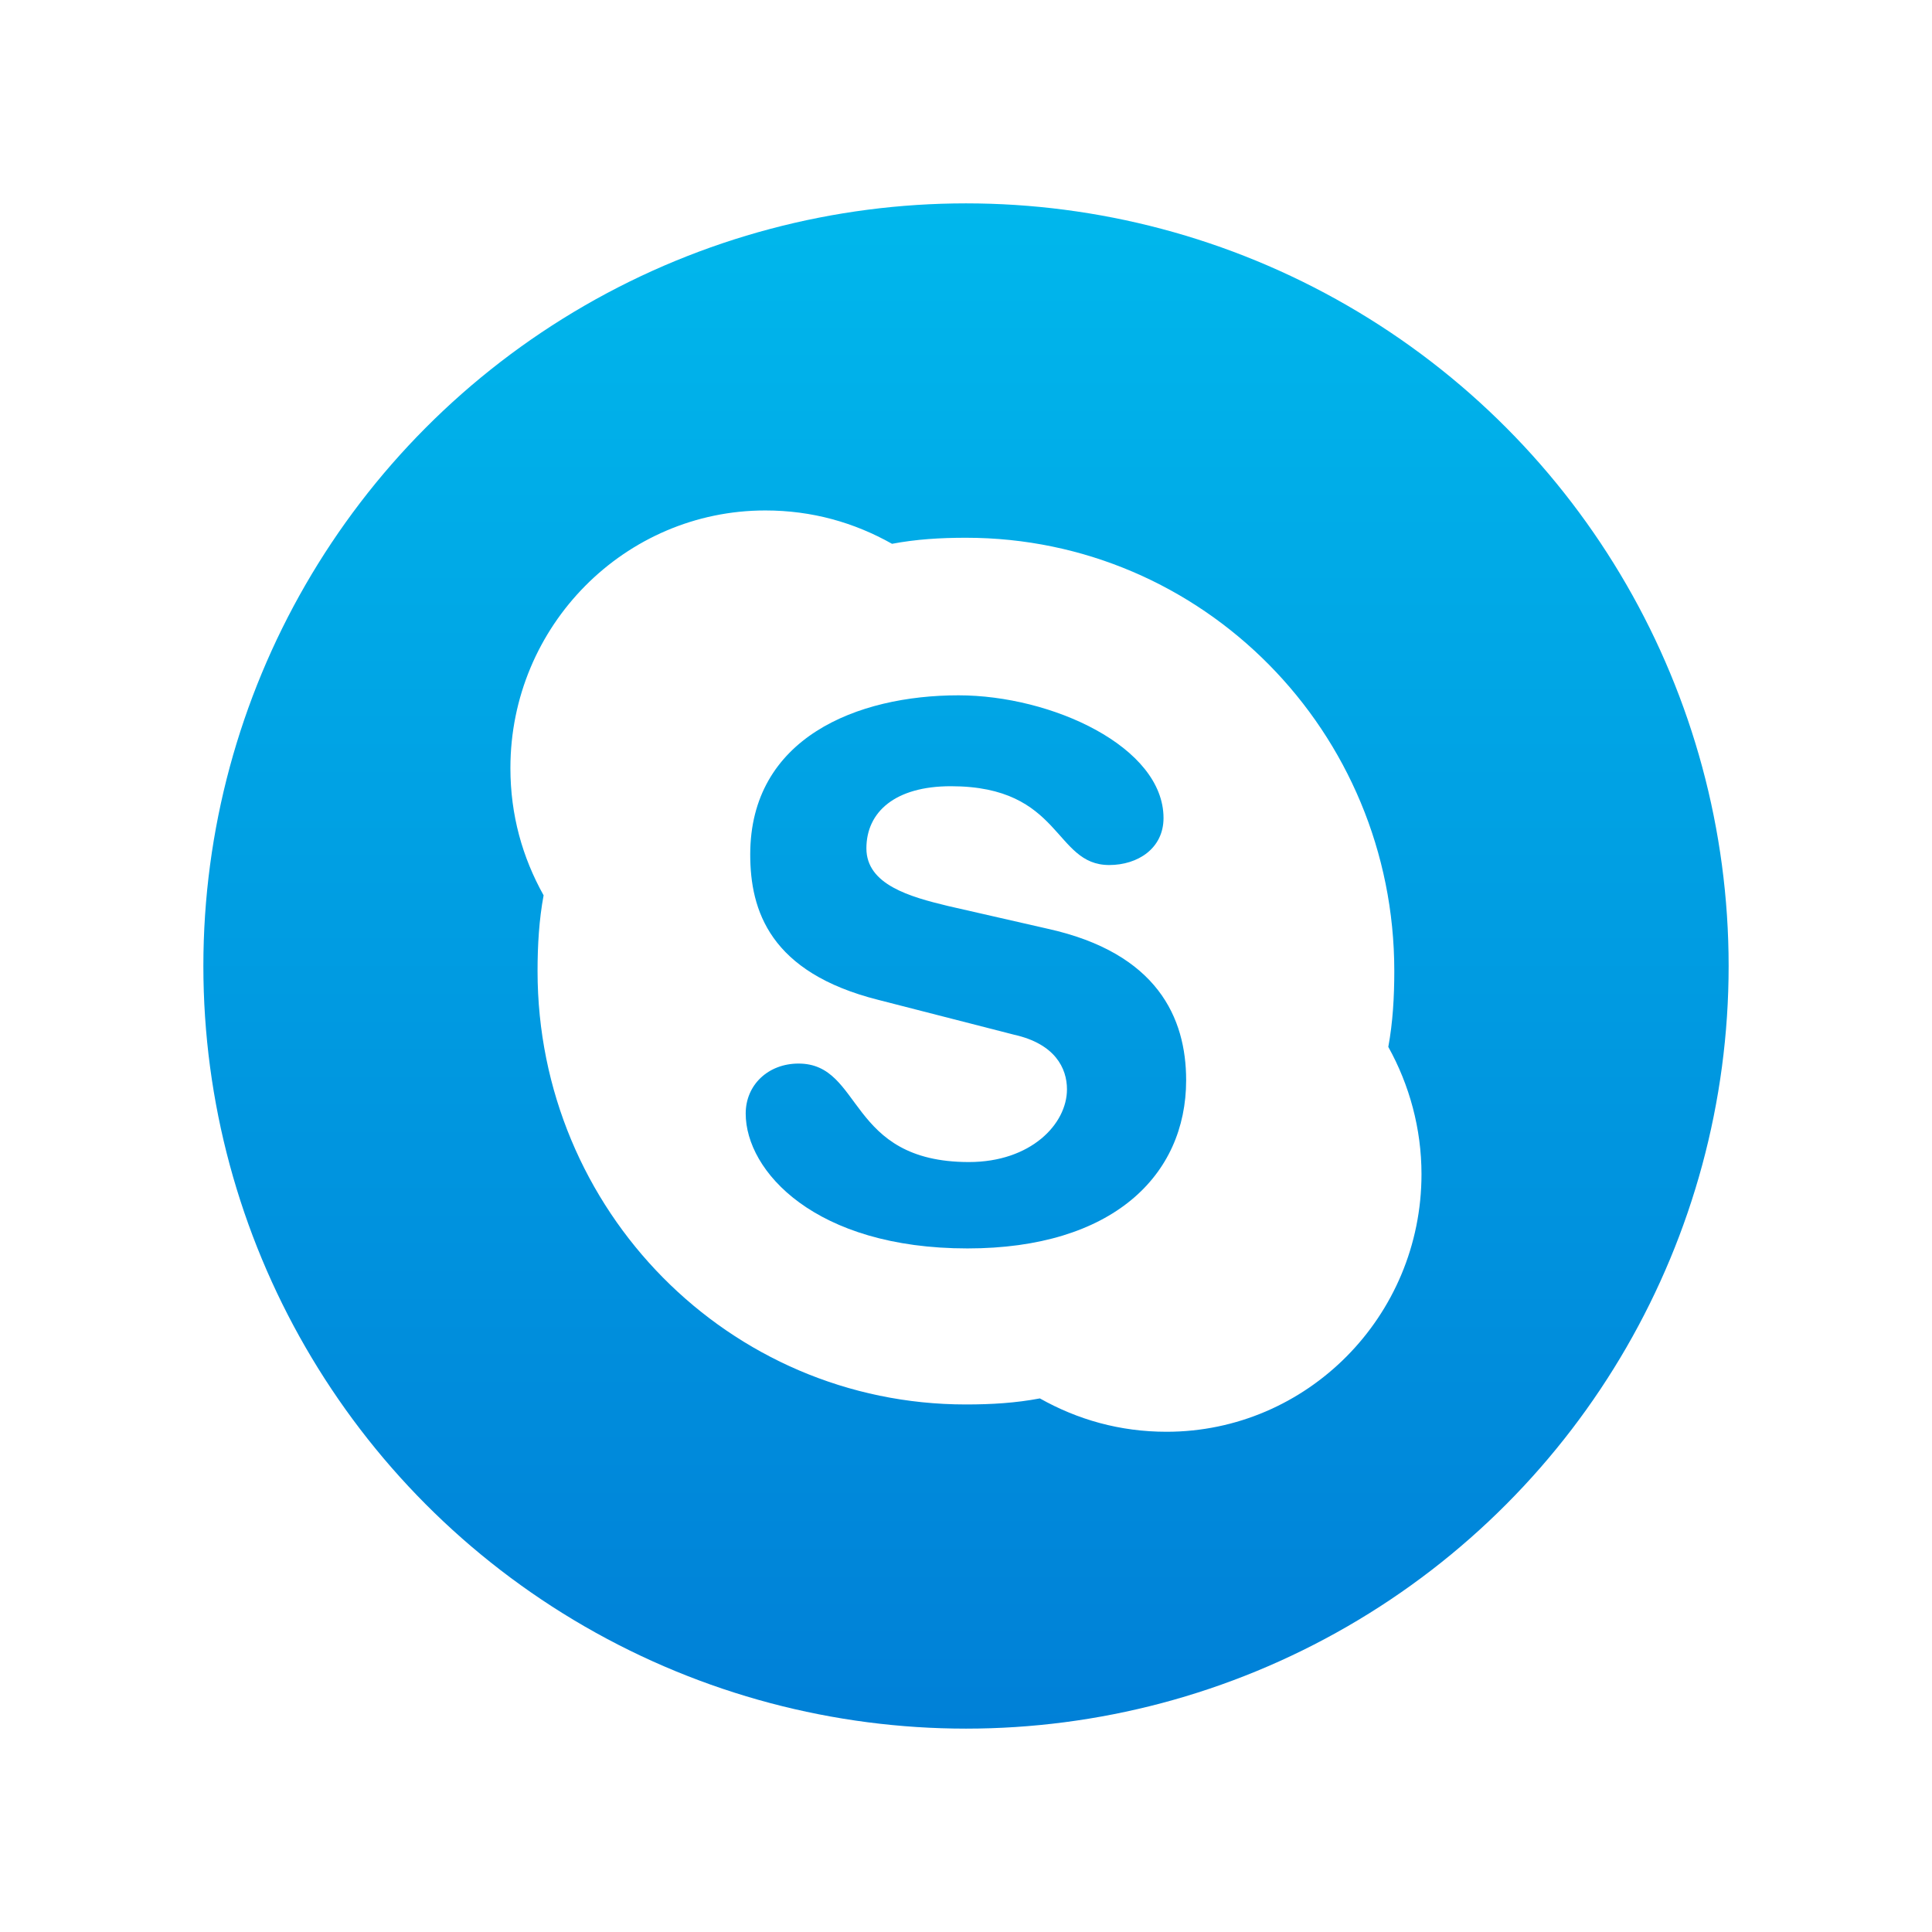 <svg width="38" height="38" viewBox="0 0 38 38" fill="none" xmlns="http://www.w3.org/2000/svg">
<g filter="url(#filter0_d)">
<circle cx="19" cy="17" r="15" fill="url(#paint0_linear)"/>
<path d="M19.029 22.555C16.032 22.555 14.667 21.035 14.667 19.902C14.667 19.336 15.112 18.919 15.706 18.919C16.981 18.919 16.655 20.856 19.058 20.856C20.274 20.856 20.986 20.111 20.986 19.425C20.986 19.008 20.749 18.531 19.948 18.352L17.278 17.667C15.142 17.13 14.756 15.908 14.756 14.806C14.756 12.511 16.863 11.676 18.851 11.676C20.69 11.676 22.885 12.69 22.885 14.09C22.885 14.686 22.381 15.014 21.817 15.014C20.72 15.014 20.898 13.464 18.702 13.464C17.604 13.464 17.041 13.971 17.041 14.686C17.041 15.402 17.901 15.64 18.643 15.819L20.601 16.266C22.767 16.743 23.33 18.024 23.33 19.246C23.33 21.124 21.877 22.555 19.029 22.555ZM27.306 18.591C27.395 18.114 27.424 17.607 27.424 17.1C27.424 12.391 23.657 8.577 18.999 8.577C18.494 8.577 18.02 8.606 17.545 8.696C16.803 8.278 15.973 8.04 15.053 8.04C12.294 8.04 10.039 10.305 10.039 13.107C10.039 14.031 10.276 14.865 10.692 15.61C10.603 16.087 10.573 16.594 10.573 17.1C10.573 21.809 14.341 25.624 18.999 25.624C19.503 25.624 19.978 25.595 20.453 25.505C21.194 25.922 22.025 26.161 22.945 26.161C25.704 26.161 27.959 23.896 27.959 21.094C27.959 20.2 27.721 19.336 27.306 18.591Z" fill="white"/>
</g>
<defs>
<filter id="filter0_d" x="0" y="0" width="38" height="38" filterUnits="userSpaceOnUse" color-interpolation-filters="sRGB">
<feFlood flood-opacity="0" result="BackgroundImageFix"/>
<feColorMatrix in="SourceAlpha" type="matrix" values="0 0 0 0 0 0 0 0 0 0 0 0 0 0 0 0 0 0 127 0"/>
<feOffset dy="2"/>
<feGaussianBlur stdDeviation="2"/>
<feColorMatrix type="matrix" values="0 0 0 0 0 0 0 0 0 0 0 0 0 0 0 0 0 0 0.25 0"/>
<feBlend mode="normal" in2="BackgroundImageFix" result="effect1_dropShadow"/>
<feBlend mode="normal" in="SourceGraphic" in2="effect1_dropShadow" result="shape"/>
</filter>
<linearGradient id="paint0_linear" x1="19" y1="2" x2="19" y2="32" gradientUnits="userSpaceOnUse">
<stop stop-color="#00B7EC"/>
<stop offset="1" stop-color="#0080D7"/>
</linearGradient>
</defs>
</svg>
